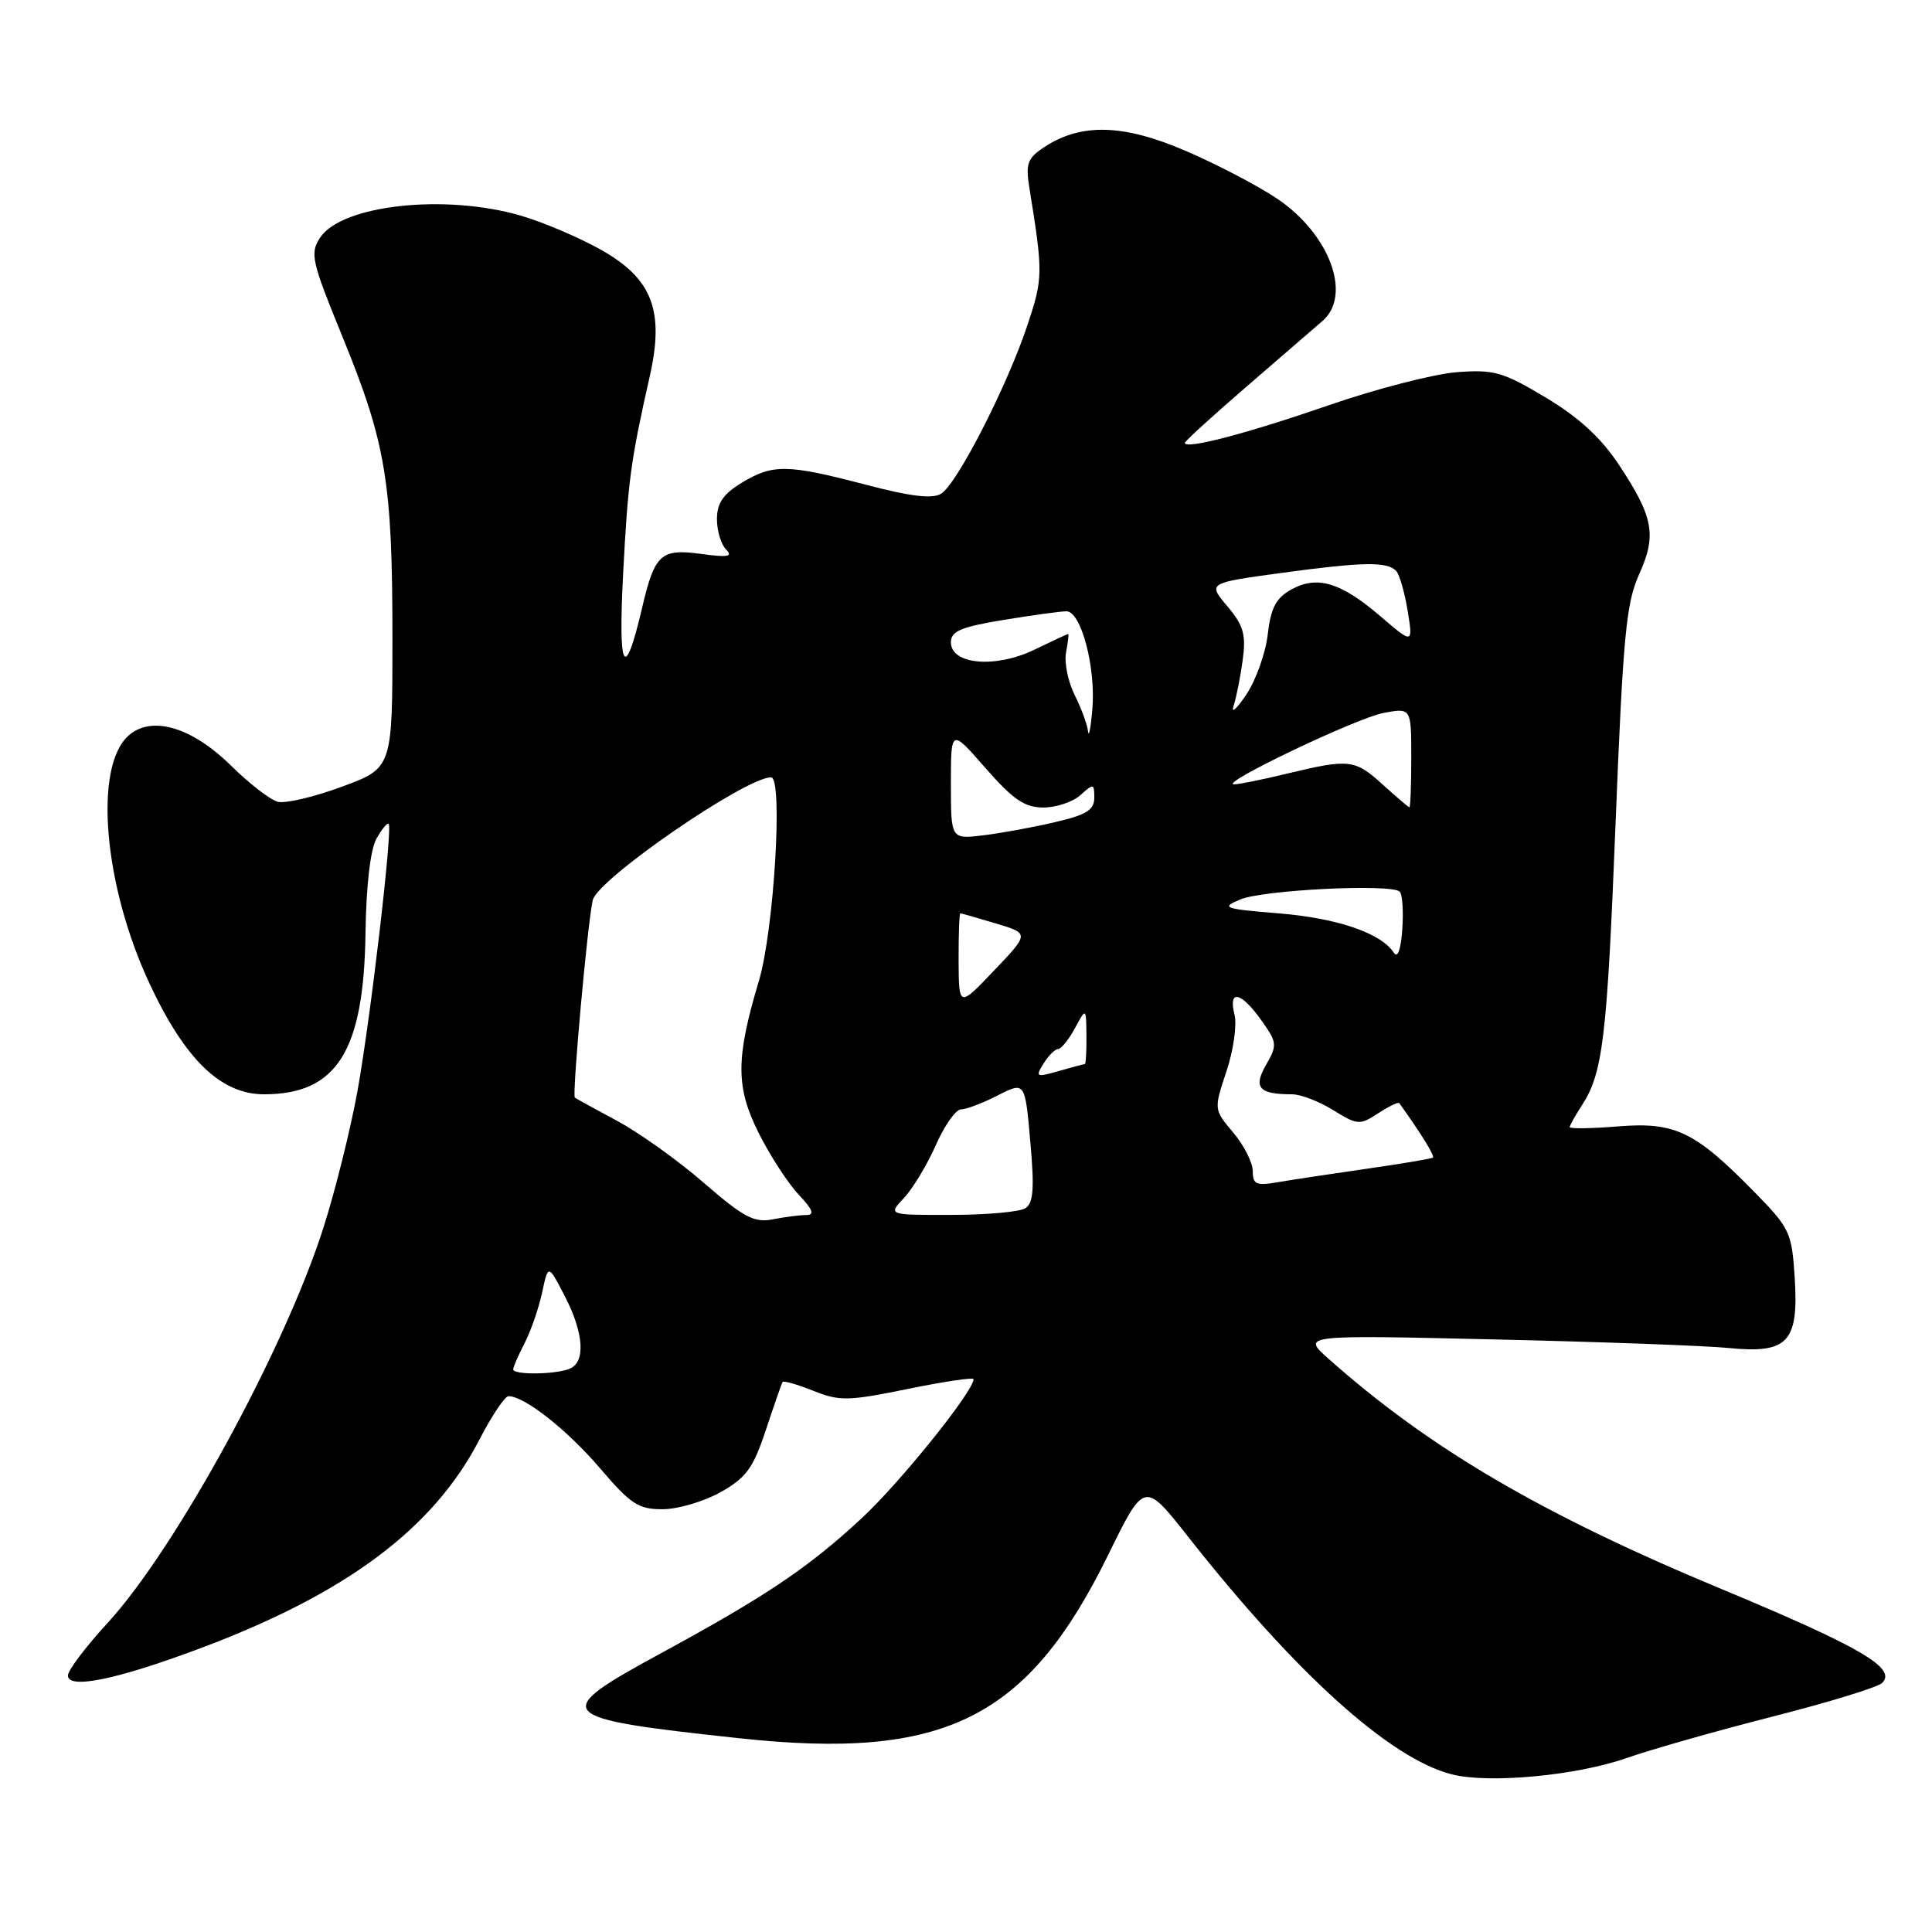 <?xml version="1.0" encoding="UTF-8" standalone="no"?>
<!DOCTYPE svg PUBLIC "-//W3C//DTD SVG 1.1//EN" "http://www.w3.org/Graphics/SVG/1.1/DTD/svg11.dtd" >
<svg xmlns="http://www.w3.org/2000/svg" xmlns:xlink="http://www.w3.org/1999/xlink" version="1.1" viewBox="0 0 256 256">
 <g >
 <path fill="currentColor"
d=" M 215.50 232.96 C 218.80 231.81 227.55 229.32 234.94 227.44 C 242.33 225.56 248.84 223.56 249.40 223.00 C 251.36 221.04 246.58 218.25 228.00 210.51 C 204.24 200.63 189.31 191.86 176.00 180.01 C 172.50 176.89 172.50 176.89 198.00 177.48 C 212.03 177.80 226.02 178.31 229.10 178.62 C 236.90 179.39 238.35 177.84 237.81 169.31 C 237.42 163.28 237.17 162.74 232.45 157.93 C 224.57 149.90 221.97 148.65 214.42 149.25 C 210.89 149.54 208.00 149.58 208.00 149.35 C 208.00 149.12 208.69 147.88 209.53 146.59 C 212.40 142.22 212.93 137.79 214.07 109.12 C 215.06 84.33 215.47 79.92 217.18 76.13 C 219.55 70.89 219.11 68.52 214.48 61.53 C 212.11 57.97 209.17 55.28 204.79 52.66 C 199.12 49.27 197.96 48.94 193.00 49.32 C 189.97 49.56 182.32 51.53 176.00 53.72 C 165.18 57.46 157.00 59.60 157.00 58.68 C 157.00 58.46 160.71 55.08 165.25 51.16 C 169.79 47.25 174.29 43.36 175.25 42.52 C 179.20 39.08 176.15 30.94 169.16 26.28 C 166.60 24.57 161.16 21.73 157.08 19.98 C 148.87 16.44 143.27 16.29 138.42 19.46 C 136.15 20.95 135.88 21.66 136.39 24.84 C 138.23 36.26 138.22 36.83 136.12 43.14 C 133.44 51.18 126.84 64.07 124.72 65.41 C 123.56 66.14 120.72 65.80 114.66 64.21 C 104.31 61.50 102.38 61.47 98.25 63.99 C 95.82 65.47 95.00 66.68 95.00 68.79 C 95.00 70.33 95.54 72.14 96.21 72.81 C 97.16 73.76 96.44 73.88 92.92 73.40 C 87.57 72.67 86.75 73.41 85.09 80.51 C 82.75 90.51 81.89 88.97 82.57 76.00 C 83.21 63.70 83.56 61.10 86.10 49.84 C 88.05 41.18 86.44 36.96 79.73 33.15 C 76.85 31.52 72.06 29.47 69.07 28.59 C 59.00 25.64 45.26 27.14 42.40 31.51 C 41.05 33.57 41.29 34.63 45.38 44.62 C 51.15 58.75 52.00 63.86 52.00 84.57 C 52.00 101.77 52.00 101.77 45.31 104.24 C 41.64 105.60 37.81 106.50 36.81 106.24 C 35.80 105.98 33.01 103.82 30.61 101.45 C 25.38 96.30 20.04 94.75 17.00 97.50 C 12.38 101.68 13.74 117.39 19.86 130.43 C 24.56 140.45 29.29 145.00 34.99 145.00 C 44.63 145.00 48.22 139.29 48.43 123.63 C 48.52 117.44 49.07 112.59 49.87 111.16 C 50.58 109.88 51.31 108.98 51.50 109.17 C 52.05 109.71 49.13 134.73 47.38 144.50 C 46.49 149.45 44.48 157.57 42.90 162.54 C 37.81 178.62 23.31 205.20 14.25 215.06 C 11.36 218.20 9.00 221.33 9.00 222.01 C 9.00 223.88 15.46 222.56 26.48 218.43 C 45.90 211.16 57.44 202.54 63.53 190.75 C 65.16 187.59 66.90 185.00 67.38 185.00 C 69.49 185.00 75.13 189.44 79.47 194.51 C 83.58 199.33 84.60 200.00 87.83 199.98 C 89.85 199.97 93.30 198.95 95.50 197.71 C 98.88 195.81 99.80 194.54 101.48 189.48 C 102.57 186.19 103.57 183.33 103.69 183.12 C 103.82 182.92 105.64 183.44 107.75 184.28 C 111.25 185.68 112.36 185.66 120.30 184.04 C 125.08 183.06 129.00 182.48 129.00 182.75 C 129.00 184.36 119.23 196.50 114.14 201.21 C 107.09 207.74 101.50 211.50 87.66 219.02 C 72.72 227.14 73.20 227.66 98.00 230.33 C 125.15 233.26 136.17 227.78 146.83 206.05 C 151.63 196.26 151.63 196.26 157.42 203.61 C 171.74 221.79 184.15 232.99 192.33 235.10 C 197.22 236.37 208.85 235.29 215.50 232.96 Z  M 68.00 181.45 C 68.00 181.15 68.68 179.59 69.51 177.98 C 70.34 176.38 71.38 173.36 71.83 171.28 C 72.64 167.50 72.64 167.50 74.82 171.71 C 77.39 176.67 77.63 180.55 75.42 181.39 C 73.44 182.15 68.00 182.19 68.00 181.45 Z  M 93.27 156.74 C 89.85 153.77 84.67 150.07 81.77 148.52 C 78.87 146.96 76.35 145.58 76.17 145.44 C 75.79 145.13 77.83 122.48 78.54 119.28 C 79.14 116.52 98.78 103.00 102.17 103.00 C 103.78 103.00 102.56 123.29 100.55 130.00 C 97.49 140.22 97.48 144.03 100.50 150.07 C 101.99 153.06 104.38 156.74 105.79 158.25 C 107.73 160.31 107.98 161.00 106.81 161.00 C 105.95 161.00 103.96 161.26 102.38 161.57 C 99.94 162.05 98.54 161.31 93.27 156.74 Z  M 119.78 158.74 C 120.95 157.49 122.85 154.34 124.00 151.74 C 125.15 149.13 126.65 147.00 127.34 147.00 C 128.02 147.00 130.21 146.17 132.20 145.15 C 135.82 143.31 135.82 143.31 136.52 151.27 C 137.08 157.51 136.93 159.43 135.86 160.10 C 135.11 160.58 130.71 160.98 126.08 160.98 C 117.65 161.00 117.65 161.00 119.78 158.74 Z  M 166.00 155.19 C 166.00 154.07 164.84 151.77 163.42 150.08 C 160.83 147.01 160.83 147.01 162.51 141.96 C 163.44 139.18 163.92 135.80 163.58 134.45 C 162.72 131.05 164.43 131.39 167.11 135.16 C 169.23 138.13 169.27 138.47 167.77 141.08 C 166.02 144.12 166.80 145.00 171.21 145.00 C 172.34 145.00 174.79 145.94 176.66 147.10 C 179.88 149.09 180.18 149.11 182.61 147.52 C 184.02 146.60 185.28 145.99 185.41 146.17 C 188.34 150.25 190.14 153.17 189.86 153.39 C 189.66 153.54 185.68 154.21 181.00 154.88 C 176.32 155.55 171.04 156.35 169.25 156.66 C 166.46 157.14 166.00 156.93 166.00 155.19 Z  M 138.28 140.92 C 138.94 139.86 139.81 139.00 140.21 139.00 C 140.61 139.00 141.61 137.76 142.43 136.25 C 143.92 133.50 143.92 133.50 143.96 137.25 C 143.98 139.31 143.88 141.00 143.74 141.00 C 143.60 141.00 142.05 141.41 140.29 141.92 C 137.29 142.78 137.16 142.71 138.28 140.92 Z  M 127.02 127.25 C 127.01 123.81 127.11 121.01 127.25 121.02 C 127.39 121.02 129.50 121.63 131.95 122.36 C 136.40 123.69 136.40 123.69 131.72 128.60 C 127.05 133.50 127.05 133.50 127.02 127.25 Z  M 184.69 126.24 C 183.01 123.65 177.25 121.67 169.50 121.03 C 162.14 120.43 161.72 120.28 164.32 119.19 C 167.34 117.91 184.38 117.07 185.47 118.15 C 185.83 118.50 185.98 120.75 185.81 123.15 C 185.62 125.84 185.19 127.02 184.69 126.24 Z  M 126.00 103.87 C 126.00 96.53 126.00 96.53 130.58 101.77 C 134.25 105.96 135.77 107.00 138.25 107.00 C 139.95 107.00 142.17 106.26 143.17 105.35 C 144.89 103.79 145.00 103.82 145.00 105.71 C 145.00 107.33 143.95 107.98 139.75 108.95 C 136.86 109.63 132.59 110.41 130.25 110.69 C 126.00 111.20 126.00 111.20 126.00 103.87 Z  M 183.23 103.97 C 179.53 100.60 178.79 100.52 170.50 102.52 C 167.20 103.32 164.05 103.95 163.50 103.93 C 161.48 103.86 179.76 95.14 183.32 94.47 C 187.00 93.78 187.00 93.78 187.00 100.39 C 187.00 104.02 186.89 106.99 186.75 106.97 C 186.61 106.95 185.03 105.60 183.23 103.97 Z  M 144.17 96.90 C 144.08 96.03 143.28 93.86 142.40 92.09 C 141.51 90.32 141.00 87.78 141.26 86.44 C 141.51 85.10 141.64 84.00 141.55 84.00 C 141.45 84.00 139.43 84.94 137.06 86.09 C 131.88 88.59 126.00 88.06 126.00 85.10 C 126.00 83.64 127.33 83.07 132.94 82.15 C 136.76 81.52 140.53 81.00 141.31 81.00 C 143.26 81.00 145.23 88.50 144.74 94.03 C 144.53 96.49 144.27 97.78 144.17 96.90 Z  M 163.45 93.55 C 163.81 92.47 164.35 89.75 164.66 87.50 C 165.12 84.08 164.79 82.90 162.63 80.33 C 160.03 77.25 160.03 77.25 169.77 75.92 C 180.56 74.45 183.81 74.39 185.00 75.65 C 185.44 76.12 186.12 78.49 186.52 80.93 C 187.24 85.36 187.24 85.36 182.89 81.64 C 177.64 77.14 174.50 76.21 171.07 78.13 C 169.07 79.25 168.38 80.58 167.98 84.08 C 167.69 86.56 166.41 90.15 165.13 92.05 C 163.86 93.95 163.10 94.62 163.45 93.55 Z "/>
</g>
</svg>